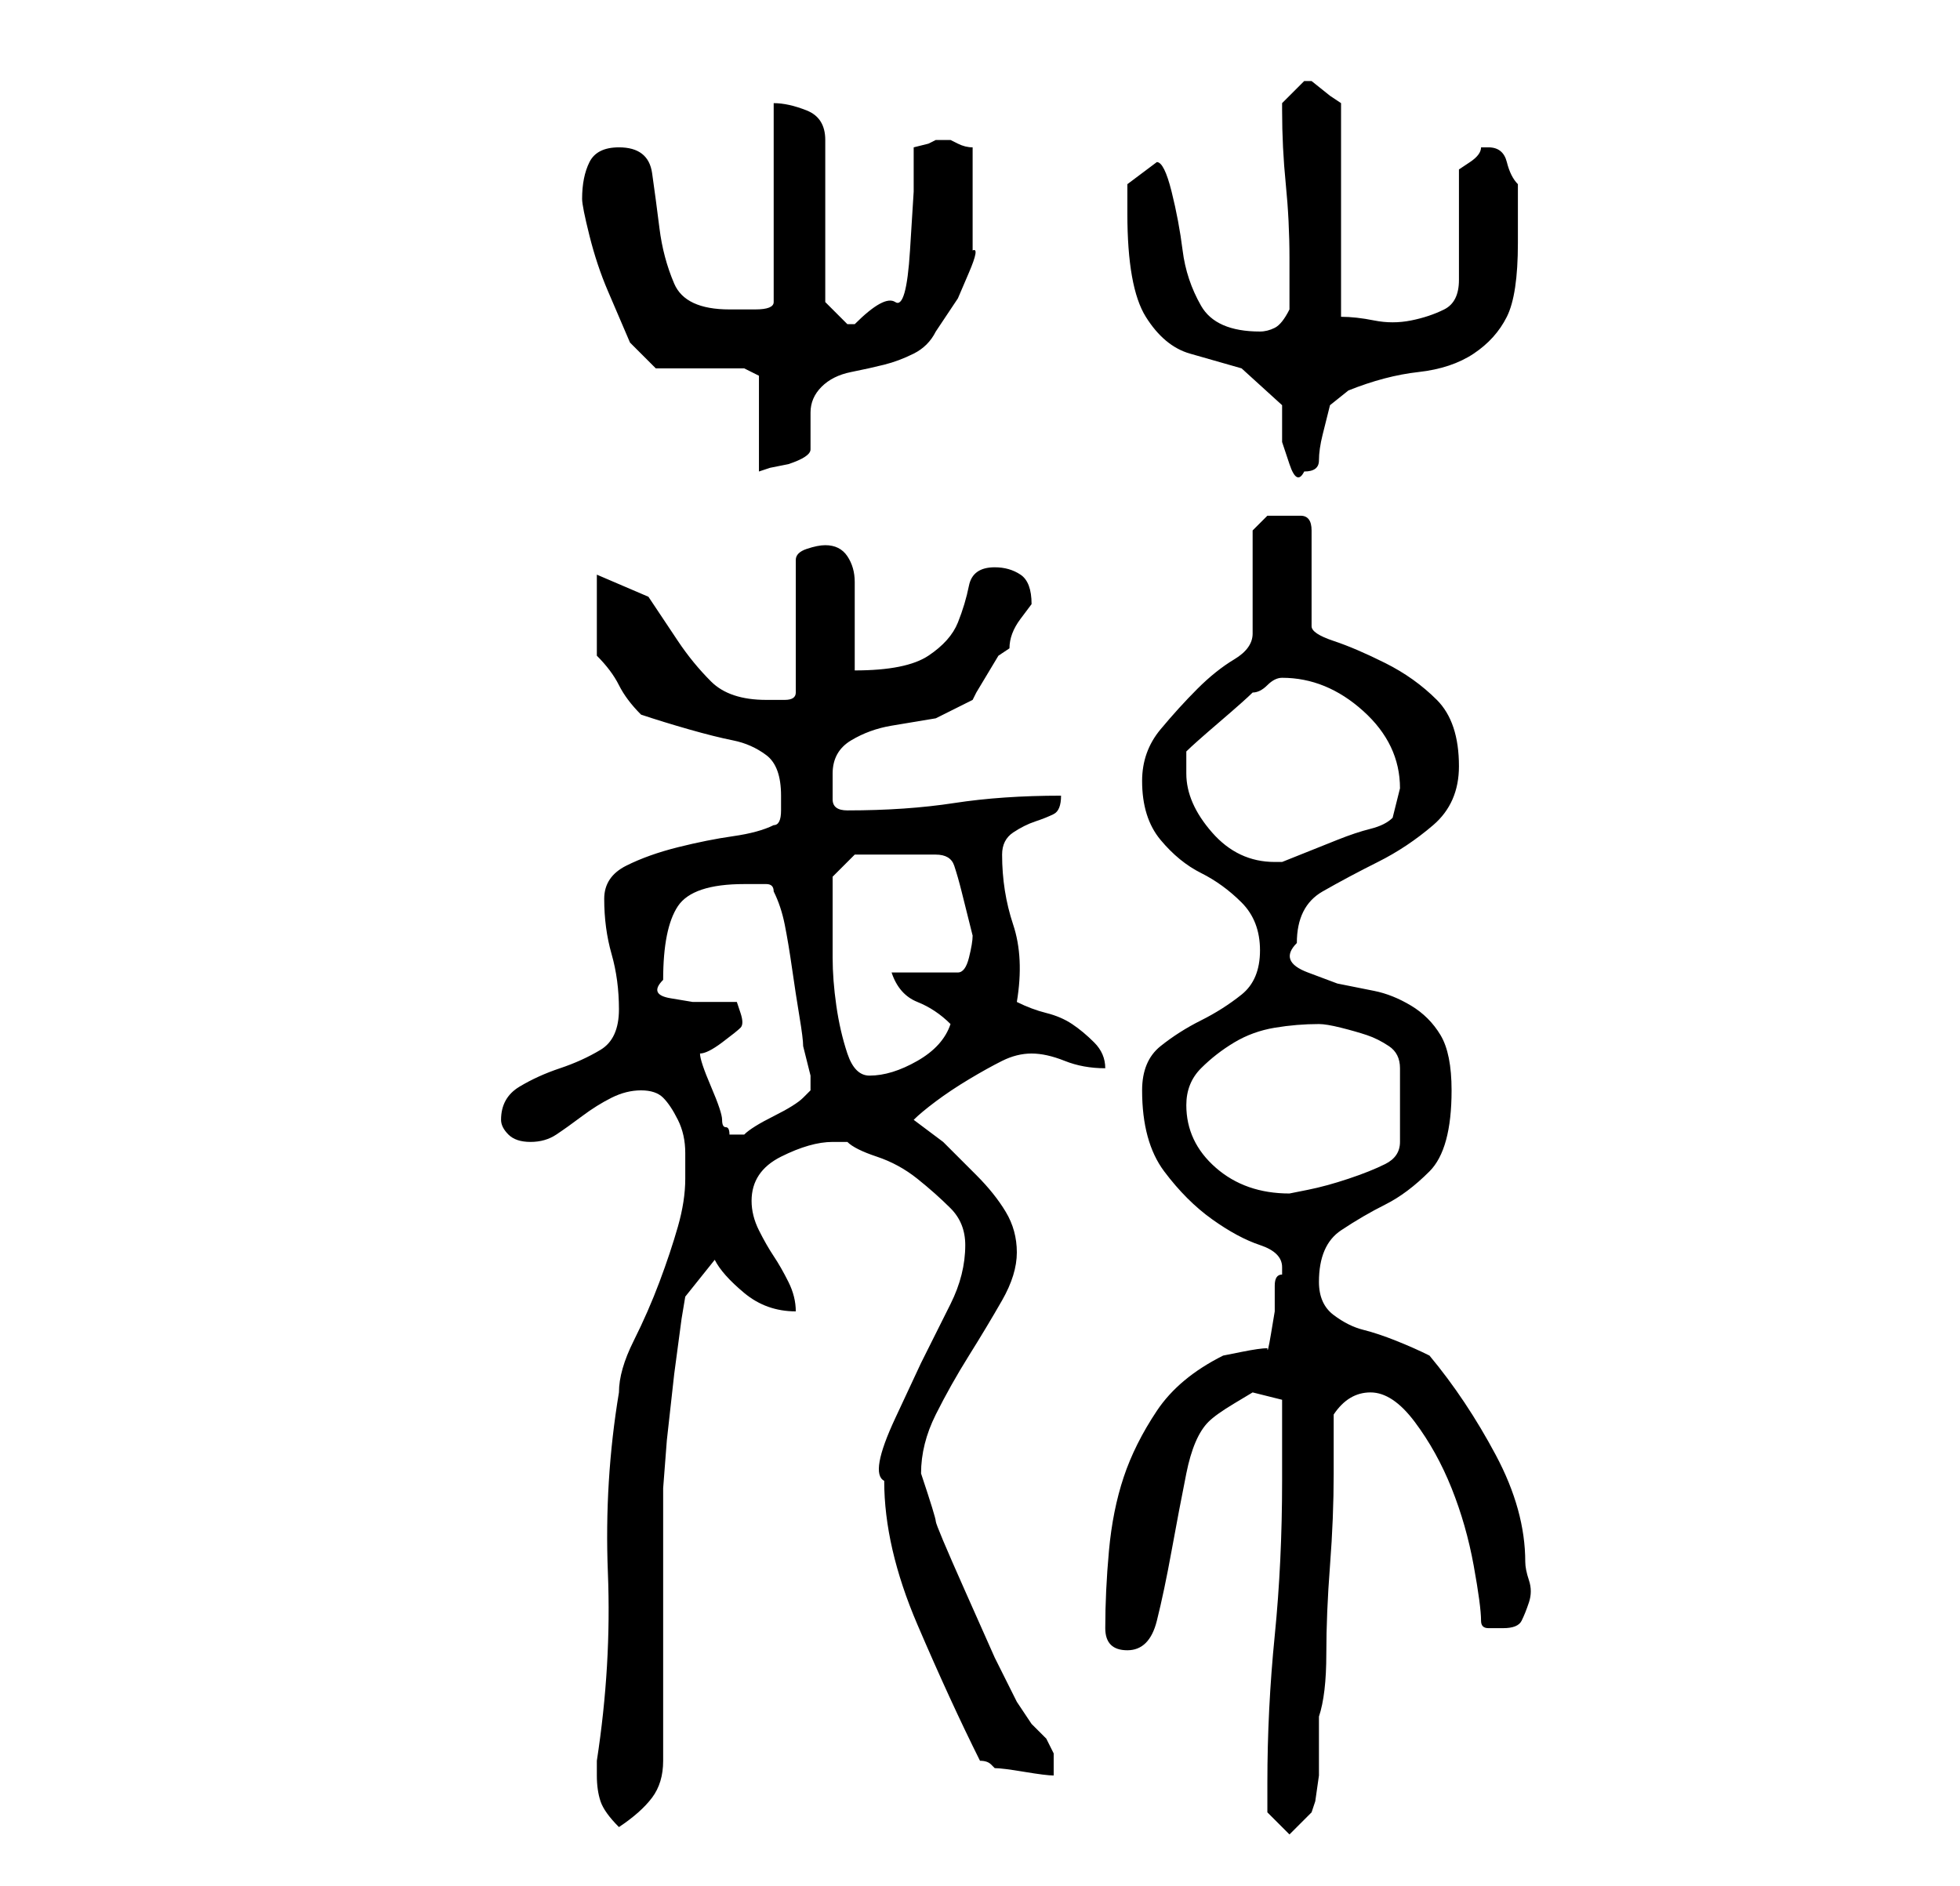 <?xml version="1.0" standalone="no"?>
<!DOCTYPE svg PUBLIC "-//W3C//DTD SVG 1.1//EN" "http://www.w3.org/Graphics/SVG/1.1/DTD/svg11.dtd" >
<svg xmlns="http://www.w3.org/2000/svg" xmlns:xlink="http://www.w3.org/1999/xlink" version="1.1" viewBox="-10 0 266 256">
   <path fill="currentColor"
d="M162 242v2v2l3 3l3 -3l0.5 -1.5t0.5 -3.5v-4.5v-3.5q1 -3 1 -8.5t0.5 -12t0.5 -12.5v-8q2 -3 5 -3t6 4t5 9t3 10.5t1 7.5q0 1 1 1h2q2 0 2.5 -1t1 -2.5t0 -3t-0.5 -2.5q0 -7 -4 -14.5t-9 -13.5q-2 -1 -4.5 -2t-4.5 -1.5t-4 -2t-2 -4.5q0 -5 3 -7t6 -3.5t6 -4.5t3 -11
q0 -5 -1.5 -7.5t-4 -4t-5 -2l-5 -1t-4 -1.5t-1.5 -4q0 -5 3.5 -7t7.5 -4t7.5 -5t3.5 -8q0 -6 -3 -9t-7 -5t-7 -3t-3 -2v-13q0 -2 -1.5 -2h-2.5h-2t-2 2v14q0 2 -2.5 3.5t-5 4t-5 5.5t-2.5 7q0 5 2.5 8t5.5 4.5t5.5 4t2.5 6.5t-2.5 6t-5.5 3.5t-5.5 3.5t-2.5 6q0 7 3 11
t6.5 6.5t6.5 3.5t3 3v1q-1 0 -1 1.5v3.5t-0.5 3t-0.5 2q-1 0 -3.5 0.5l-2.5 0.5q-6 3 -9 7.5t-4.5 9t-2 10t-0.5 10.5q0 3 3 3t4 -4t2 -9.5t2 -10.5t3 -7q1 -1 3.5 -2.5l2.5 -1.5l4 1v2v2.5v3.5v3q0 11 -1 21t-1 20zM71 241q0 2 0.5 3.5t2.5 3.5q3 -2 4.5 -4t1.5 -5v-7.5
v-11.5v-10.5v-7.5t0.5 -6.5l1 -9t1 -7.5l0.5 -3l4 -5q1 2 4 4.5t7 2.5q0 -2 -1 -4t-2 -3.5t-2 -3.5t-1 -4q0 -4 4 -6t7 -2h2q1 1 4 2t5.5 3t4.5 4t2 5q0 4 -2 8l-4 8t-3.5 7.5t-1.5 8.5q0 9 4.5 19.5t8.5 18.5q1 0 1.5 0.5l0.5 0.5q1 0 4 0.5t4 0.5v-3t-1 -2l-2 -2t-2 -3
l-3 -6t-4 -9t-4 -9.5t-2 -6.5q0 -4 2 -8t4.5 -8t4.5 -7.5t2 -6.5t-1.5 -5.5t-4 -5l-4.5 -4.5t-4 -3q1 -1 3 -2.5t4.5 -3t4.5 -2.5t4 -1t4.5 1t5.5 1q0 -2 -1.5 -3.5t-3 -2.5t-3.5 -1.5t-4 -1.5q1 -6 -0.5 -10.5t-1.5 -9.5q0 -2 1.5 -3t3 -1.5t2.5 -1t1 -2.5q-8 0 -14.5 1
t-14.5 1q-2 0 -2 -1.5v-3.5q0 -3 2.5 -4.5t5.5 -2l6 -1t5 -2.5l0.5 -1t1.5 -2.5t1.5 -2.5t1.5 -1q0 -2 1.5 -4l1.5 -2q0 -3 -1.5 -4t-3.5 -1q-3 0 -3.5 2.5t-1.5 5t-4 4.5t-10 2v-2v-4v-3.5v-2.5q0 -2 -1 -3.5t-3 -1.5q-1 0 -2.5 0.5t-1.5 1.5v18q0 1 -1.5 1h-2.5
q-5 0 -7.5 -2.5t-4.5 -5.5l-4 -6t-7 -3v11q2 2 3 4t3 4q3 1 6.5 2t6 1.5t4.5 2t2 5.5v2q0 2 -1 2q-2 1 -5.5 1.5t-7.5 1.5t-7 2.5t-3 4.5q0 4 1 7.5t1 7.5t-2.5 5.5t-5.5 2.5t-5.5 2.5t-2.5 4.5q0 1 1 2t3 1t3.5 -1t3.5 -2.5t4 -2.5t4 -1t3 1t2 3t1 4.5v3.5q0 3 -1 6.5
t-2.5 7.5t-3.5 8t-2 7q-2 12 -1.5 24.5t-1.5 25.5v2zM151 150q0 -3 2 -5t4.5 -3.5t5.5 -2t6 -0.5q1 0 3 0.5t3.5 1t3 1.5t1.5 3v10q0 2 -2 3t-5 2t-5.5 1.5l-2.5 0.5q-6 0 -10 -3.5t-4 -8.5zM85 143q1 0 3 -1.5t2.5 -2t0 -2l-0.5 -1.5h-2.5h-3.5t-3 -0.5t-1 -2.5q0 -7 2 -10
t9 -3h3q1 0 1 1q1 2 1.5 4.5t1 6t1 6.5t0.5 4l0.5 2l0.5 2v1v0v0.5v0.5l-0.5 0.5l-0.5 0.5q-1 1 -4 2.5t-4 2.5h-1h-1q0 -1 -0.5 -1t-0.5 -1t-1.5 -4.5t-1.5 -4.5zM103 126v-4.5v-2.5l3 -3h11q2 0 2.5 1.5t1 3.5l1 4l0.5 2q0 1 -0.5 3t-1.5 2h-9q1 3 3.5 4t4.5 3
q-1 3 -4.5 5t-6.5 2q-2 0 -3 -3t-1.5 -6.5t-0.5 -6.5v-4zM151 105v-1v-2q1 -1 4.5 -4t4.5 -4q1 0 2 -1t2 -1v0q6 0 11 4.5t5 10.5l-0.5 2l-0.5 2q-1 1 -3 1.5t-4.5 1.5l-5 2l-2.5 1h-0.5h-0.5q-5 0 -8.5 -4t-3.5 -8zM143 29q0 10 2.5 14t6 5l7 2t5.5 5v2v3t1 3t2 1
q2 0 2 -1.5t0.5 -3.5l1 -4t2.5 -2q5 -2 9.5 -2.5t7.5 -2.5t4.5 -5t1.5 -10v-4v-4q-1 -1 -1.5 -3t-2.5 -2h-1q0 1 -1.5 2l-1.5 1v3v5v4v3q0 3 -2 4t-4.5 1.5t-5 0t-4.5 -0.5v-29l-1.5 -1t-2.5 -2h-1v0l-2 2l-1 1v1q0 5 0.5 10t0.5 10v4v3q-1 2 -2 2.5t-2 0.5q-6 0 -8 -3.5
t-2.5 -7.5t-1.5 -8t-2 -4l-4 3v1.5v2.5zM93 51v13l1.5 -0.5t2.5 -0.5q3 -1 3 -2v-3v-2q0 -2 1.5 -3.5t4 -2t4.5 -1t4 -1.5t3 -3l3 -4.5t1.5 -3.5t0.5 -3v-6v-4v-4q-1 0 -2 -0.5l-1 -0.5h-0.5h-0.5h-1l-1 0.5t-2 0.5v6t-0.5 8t-2 7t-5.5 3h-1l-2 -2l-1 -1v-22q0 -3 -2.5 -4
t-4.5 -1v27q0 1 -2.5 1h-3.5q-6 0 -7.5 -3.5t-2 -7.5t-1 -7.5t-4.5 -3.5q-3 0 -4 2t-1 5q0 1 1 5t2.5 7.5l3 7t3.5 3.5h12z" />
</svg>
